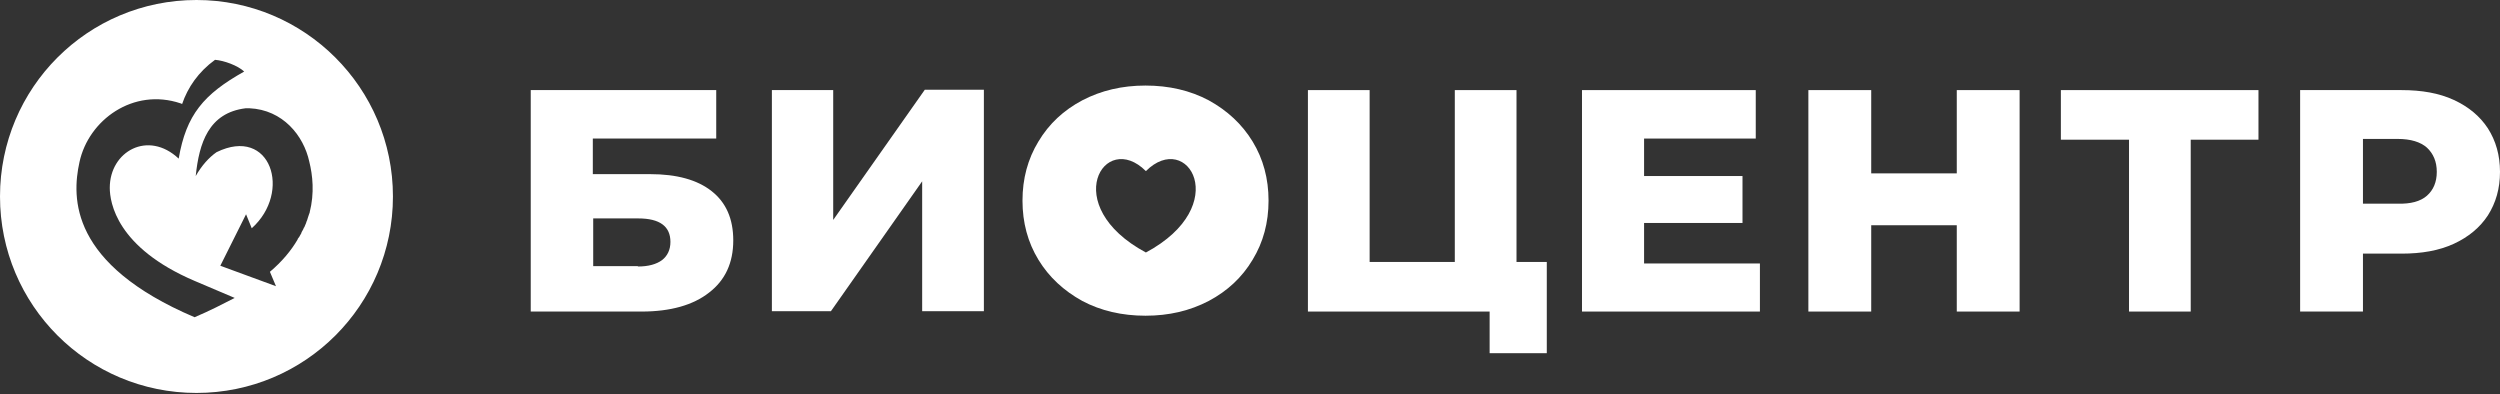 <svg width="203" height="32" viewBox="0 0 203 32" fill="none" xmlns="http://www.w3.org/2000/svg">
<rect x="0" y="0" width="203" height="32" fill="#333333" stroke="none"/>
<path d="M43.127 7.316H58.158V11.251H48.137V14.14H52.779C54.961 14.14 56.621 14.601 57.789 15.523C58.957 16.445 59.541 17.767 59.541 19.519C59.541 21.333 58.896 22.747 57.574 23.761C56.283 24.776 54.439 25.298 52.102 25.298H43.096V7.316H43.127ZM51.795 21.64C52.656 21.64 53.301 21.456 53.762 21.118C54.193 20.779 54.439 20.288 54.439 19.642C54.439 18.382 53.578 17.736 51.826 17.736H48.168V21.61H51.795V21.64Z" fill="white"/>
<path d="M62.646 7.316H67.656V17.859L75.095 7.285H79.891V25.267H74.88V14.724L67.472 25.267H62.677V7.316H62.646Z" fill="white"/>
<path d="M125.599 21.271V28.679H120.958V25.298H106.203V7.316H111.214V21.271H118.13V7.316H123.14V21.271H125.599Z" fill="white"/>
<path d="M142.905 21.364V25.298H128.458V7.316H142.567V11.251H133.499V14.294H141.491V18.105H133.499V21.394H142.905V21.364Z" fill="white"/>
<path d="M163.992 7.316V25.298H158.89V18.29H151.943V25.298H146.84V7.316H151.943V14.078H158.89V7.316H163.992Z" fill="white"/>
<path d="M183.388 11.343H177.886V25.298H172.876V11.343H167.343V7.316H183.388V11.343Z" fill="white"/>
<path d="M199.25 8.115C200.449 8.668 201.371 9.437 202.016 10.421C202.662 11.435 203 12.603 203 13.956C203 15.308 202.662 16.476 202.016 17.491C201.371 18.474 200.449 19.243 199.25 19.796C198.051 20.349 196.637 20.595 195.008 20.595H191.872V25.298H186.77V7.316H195.008C196.637 7.316 198.051 7.562 199.25 8.115ZM197.067 15.892C197.59 15.431 197.867 14.785 197.867 13.956C197.867 13.126 197.59 12.48 197.067 11.988C196.545 11.527 195.746 11.281 194.7 11.281H191.872V16.538H194.7C195.746 16.568 196.545 16.353 197.067 15.892Z" fill="white"/>
<path d="M15.954 0C7.131 0 0 7.131 0 15.954C0 24.776 7.131 31.907 15.954 31.907C24.776 31.907 31.907 24.776 31.907 15.954C31.907 7.131 24.745 0 15.954 0ZM15.8 25.759C5.687 21.456 5.81 16.076 6.455 13.156C7.193 9.744 10.82 7.101 14.662 8.392C14.693 8.392 14.755 8.422 14.785 8.453C15.246 7.101 16.107 5.84 17.46 4.857C18.198 4.918 19.304 5.318 19.827 5.81C16.538 7.654 15.124 9.314 14.509 12.88C12.019 10.543 8.914 12.296 8.914 15.246C8.914 16.445 9.468 20.103 15.8 22.808L19.058 24.192C18.105 24.683 17.029 25.237 15.8 25.759ZM25.145 17.244C25.145 17.275 25.145 17.306 25.114 17.337C25.083 17.429 25.052 17.521 25.021 17.613C25.021 17.644 24.991 17.675 24.991 17.706C24.96 17.829 24.929 17.921 24.868 18.044V18.075C24.806 18.198 24.776 18.32 24.714 18.443C24.714 18.443 24.714 18.474 24.683 18.474C24.653 18.566 24.591 18.689 24.53 18.782C24.499 18.843 24.468 18.874 24.468 18.935C24.438 18.997 24.407 19.058 24.345 19.15C24.314 19.212 24.284 19.273 24.222 19.335C24.192 19.366 24.161 19.427 24.161 19.458C23.638 20.349 22.901 21.241 21.917 22.071L22.409 23.239L17.89 21.579L19.98 17.398L20.441 18.536C23.73 15.585 21.978 10.205 17.583 12.357C16.968 12.787 16.384 13.433 15.892 14.294C16.169 11.619 16.937 9.16 19.95 8.791C20.042 8.791 20.165 8.791 20.257 8.791C22.962 8.914 24.653 11.005 25.114 13.126C25.39 14.232 25.544 15.677 25.145 17.244Z" fill="white"/>
<path d="M101.715 11.496C100.854 10.082 99.656 8.976 98.149 8.146C96.643 7.347 94.922 6.947 93.016 6.947C91.11 6.947 89.42 7.347 87.883 8.146C86.376 8.945 85.178 10.052 84.317 11.496C83.456 12.91 83.026 14.509 83.026 16.292C83.026 18.075 83.456 19.673 84.317 21.087C85.178 22.501 86.376 23.608 87.883 24.438C89.389 25.237 91.11 25.636 93.016 25.636C94.922 25.636 96.612 25.237 98.149 24.438C99.656 23.638 100.854 22.532 101.715 21.087C102.576 19.673 103.006 18.075 103.006 16.292C103.006 14.509 102.576 12.91 101.715 11.496ZM93.047 20.503C85.946 16.691 89.665 10.513 93.047 13.894C96.428 10.513 100.147 16.691 93.047 20.503Z" fill="white"/>
</svg>
